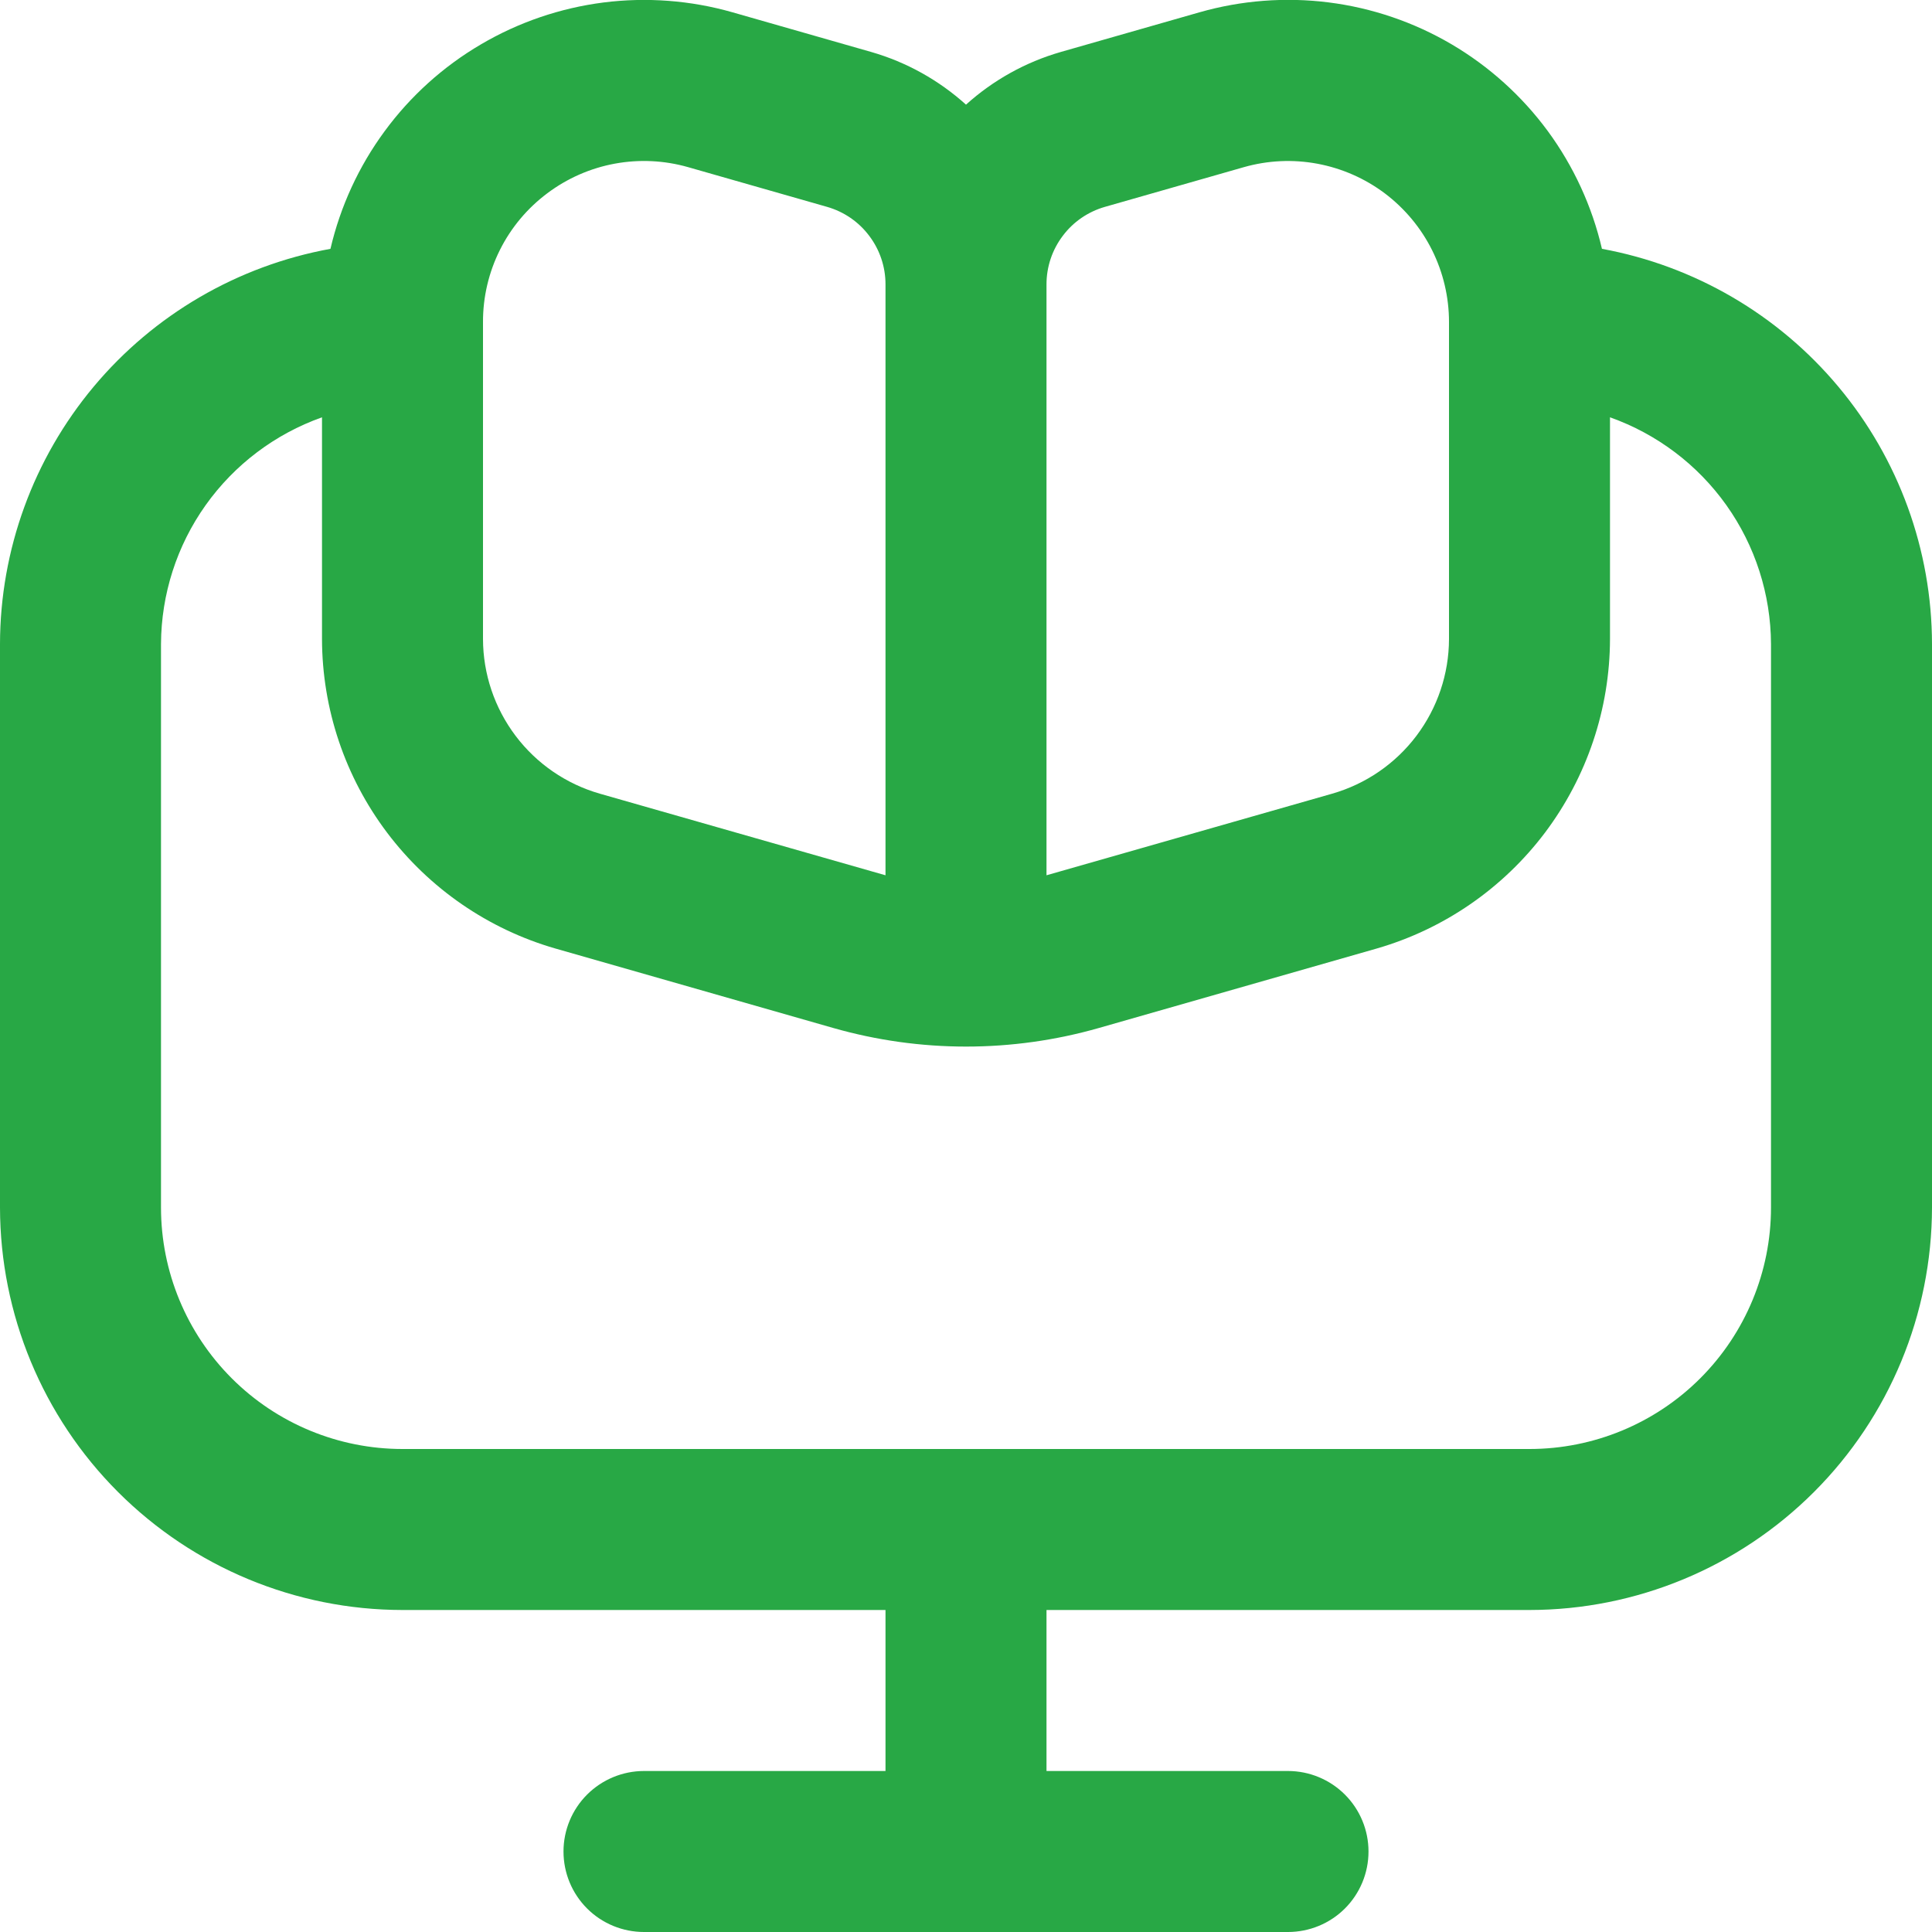 <svg width="24" height="24" viewBox="0 0 24 24" fill="none" xmlns="http://www.w3.org/2000/svg">
<g clip-path="url(#clip0_198_29808)">
<path d="M19.9 3.091C19.777 2.563 19.548 2.065 19.227 1.628C18.905 1.191 18.498 0.824 18.03 0.549C17.563 0.275 17.044 0.098 16.506 0.03C15.968 -0.038 15.421 0.004 14.9 0.153L13.176 0.646C12.739 0.772 12.337 0.996 12 1.3C11.663 0.996 11.261 0.772 10.824 0.646L9.1 0.153C8.579 0.004 8.033 -0.037 7.495 0.031C6.958 0.1 6.44 0.277 5.973 0.552C5.506 0.826 5.099 1.193 4.778 1.63C4.457 2.066 4.228 2.564 4.105 3.091C2.955 3.301 1.914 3.906 1.164 4.803C0.414 5.7 0.002 6.831 0 8L0 15C0.002 16.326 0.529 17.597 1.466 18.534C2.404 19.472 3.674 19.999 5 20H11V22H8C7.735 22 7.48 22.106 7.293 22.293C7.105 22.481 7 22.735 7 23C7 23.266 7.105 23.52 7.293 23.708C7.48 23.895 7.735 24 8 24H16C16.265 24 16.52 23.895 16.707 23.708C16.895 23.52 17 23.266 17 23C17 22.735 16.895 22.481 16.707 22.293C16.52 22.106 16.265 22 16 22H13V20H19C20.326 19.999 21.596 19.472 22.534 18.534C23.471 17.597 23.998 16.326 24 15V8C23.998 6.832 23.587 5.701 22.838 4.805C22.089 3.908 21.049 3.302 19.9 3.091ZM13 3.531C13 3.314 13.071 3.103 13.202 2.93C13.332 2.756 13.516 2.63 13.725 2.57L15.45 2.077C15.748 1.992 16.061 1.977 16.366 2.034C16.67 2.091 16.957 2.217 17.204 2.403C17.451 2.59 17.652 2.831 17.79 3.108C17.928 3.385 18 3.691 18 4V7.938C17.999 8.372 17.857 8.794 17.595 9.141C17.334 9.487 16.967 9.739 16.55 9.859L13 10.873V3.531ZM6.8 2.4C7.047 2.215 7.333 2.089 7.637 2.033C7.941 1.977 8.253 1.992 8.55 2.077L10.275 2.57C10.484 2.63 10.668 2.756 10.798 2.93C10.929 3.103 11 3.314 11 3.531V10.873L7.45 9.859C7.033 9.739 6.666 9.487 6.405 9.141C6.143 8.794 6.001 8.372 6 7.938V4C5.999 3.69 6.071 3.383 6.21 3.105C6.349 2.827 6.551 2.586 6.8 2.4ZM22 15C22 15.796 21.684 16.559 21.121 17.122C20.559 17.684 19.796 18 19 18H5C4.204 18 3.441 17.684 2.879 17.122C2.316 16.559 2 15.796 2 15V8C2.003 7.382 2.196 6.78 2.554 6.276C2.912 5.772 3.417 5.391 4 5.184V7.938C4.002 8.807 4.286 9.651 4.809 10.344C5.332 11.037 6.066 11.543 6.9 11.783L10.351 12.77C11.43 13.078 12.572 13.078 13.651 12.77L17.102 11.783C17.936 11.542 18.669 11.037 19.192 10.344C19.714 9.65 19.998 8.807 20 7.938V5.184C20.583 5.391 21.088 5.772 21.446 6.276C21.804 6.78 21.997 7.382 22 8V15Z" fill="#28A845"/>
</g>
<defs>
<clipPath id="clip0_198_29808">
<rect width="24" height="24" fill="white"/>
</clipPath>
</defs>
</svg>
